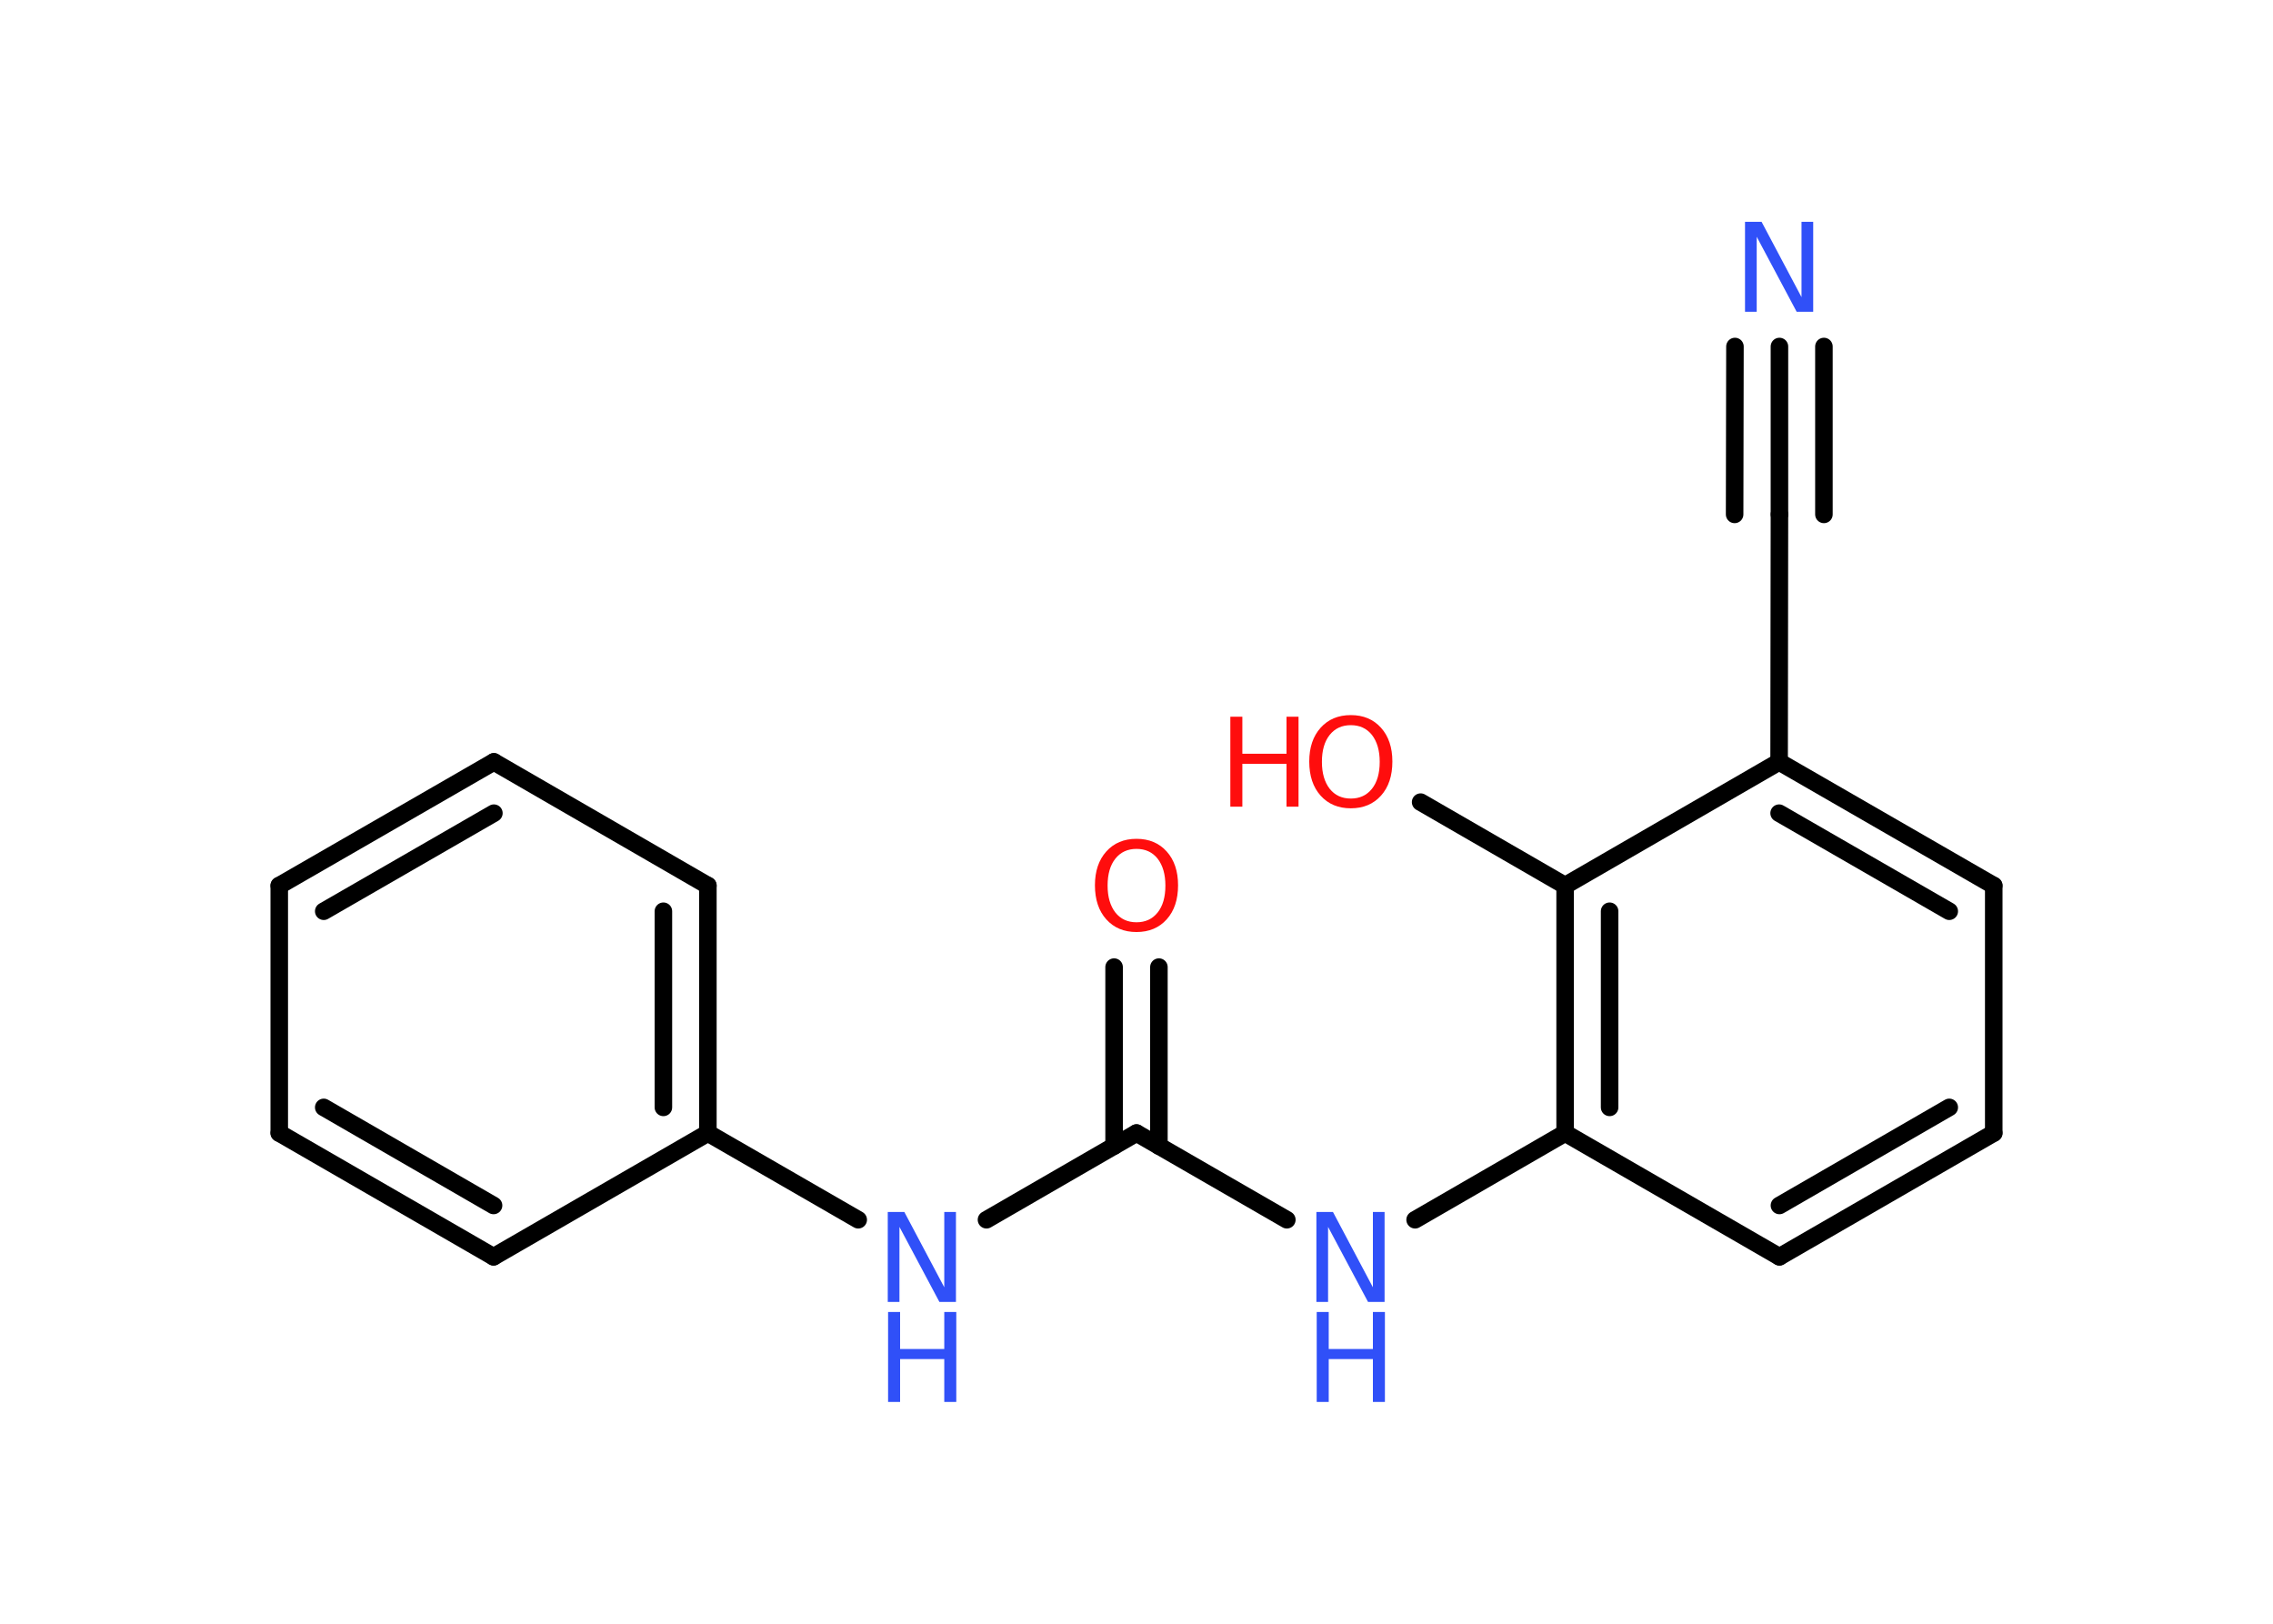 <?xml version='1.0' encoding='UTF-8'?>
<!DOCTYPE svg PUBLIC "-//W3C//DTD SVG 1.1//EN" "http://www.w3.org/Graphics/SVG/1.1/DTD/svg11.dtd">
<svg version='1.2' xmlns='http://www.w3.org/2000/svg' xmlns:xlink='http://www.w3.org/1999/xlink' width='70.0mm' height='50.0mm' viewBox='0 0 70.0 50.0'>
  <desc>Generated by the Chemistry Development Kit (http://github.com/cdk)</desc>
  <g stroke-linecap='round' stroke-linejoin='round' stroke='#000000' stroke-width='.54' fill='#3050F8'>
    <rect x='.0' y='.0' width='70.0' height='50.0' fill='#FFFFFF' stroke='none'/>
    <g id='mol1' class='mol'>
      <g id='mol1bnd1' class='bond'>
        <line x1='54.8' y1='10.67' x2='54.8' y2='15.84'/>
        <line x1='56.17' y1='10.67' x2='56.17' y2='15.84'/>
        <line x1='53.43' y1='10.67' x2='53.42' y2='15.84'/>
      </g>
      <line id='mol1bnd2' class='bond' x1='54.8' y1='15.84' x2='54.79' y2='23.46'/>
      <g id='mol1bnd3' class='bond'>
        <line x1='61.4' y1='27.27' x2='54.79' y2='23.46'/>
        <line x1='60.03' y1='28.06' x2='54.79' y2='25.04'/>
      </g>
      <line id='mol1bnd4' class='bond' x1='61.4' y1='27.27' x2='61.4' y2='34.89'/>
      <g id='mol1bnd5' class='bond'>
        <line x1='54.8' y1='38.7' x2='61.4' y2='34.89'/>
        <line x1='54.8' y1='37.12' x2='60.03' y2='34.1'/>
      </g>
      <line id='mol1bnd6' class='bond' x1='54.8' y1='38.7' x2='48.2' y2='34.89'/>
      <line id='mol1bnd7' class='bond' x1='48.2' y1='34.89' x2='43.58' y2='37.56'/>
      <line id='mol1bnd8' class='bond' x1='39.63' y1='37.56' x2='35.0' y2='34.89'/>
      <g id='mol1bnd9' class='bond'>
        <line x1='34.31' y1='35.29' x2='34.31' y2='29.78'/>
        <line x1='35.69' y1='35.29' x2='35.69' y2='29.78'/>
      </g>
      <line id='mol1bnd10' class='bond' x1='35.0' y1='34.89' x2='30.38' y2='37.56'/>
      <line id='mol1bnd11' class='bond' x1='26.43' y1='37.56' x2='21.8' y2='34.89'/>
      <g id='mol1bnd12' class='bond'>
        <line x1='21.8' y1='34.89' x2='21.8' y2='27.27'/>
        <line x1='20.43' y1='34.1' x2='20.43' y2='28.06'/>
      </g>
      <line id='mol1bnd13' class='bond' x1='21.8' y1='27.27' x2='15.21' y2='23.46'/>
      <g id='mol1bnd14' class='bond'>
        <line x1='15.21' y1='23.46' x2='8.6' y2='27.27'/>
        <line x1='15.21' y1='25.04' x2='9.97' y2='28.06'/>
      </g>
      <line id='mol1bnd15' class='bond' x1='8.6' y1='27.27' x2='8.6' y2='34.89'/>
      <g id='mol1bnd16' class='bond'>
        <line x1='8.6' y1='34.89' x2='15.2' y2='38.7'/>
        <line x1='9.97' y1='34.1' x2='15.2' y2='37.12'/>
      </g>
      <line id='mol1bnd17' class='bond' x1='21.8' y1='34.89' x2='15.2' y2='38.7'/>
      <g id='mol1bnd18' class='bond'>
        <line x1='48.2' y1='27.27' x2='48.2' y2='34.89'/>
        <line x1='49.57' y1='28.06' x2='49.57' y2='34.1'/>
      </g>
      <line id='mol1bnd19' class='bond' x1='54.79' y1='23.46' x2='48.2' y2='27.27'/>
      <line id='mol1bnd20' class='bond' x1='48.2' y1='27.27' x2='43.75' y2='24.7'/>
      <path id='mol1atm1' class='atom' d='M53.75 6.83h.5l1.23 2.32v-2.32h.36v2.77h-.51l-1.23 -2.31v2.31h-.36v-2.77z' stroke='none'/>
      <g id='mol1atm8' class='atom'>
        <path d='M40.55 37.32h.5l1.23 2.32v-2.32h.36v2.77h-.51l-1.23 -2.31v2.31h-.36v-2.77z' stroke='none'/>
        <path d='M40.55 40.4h.37v1.14h1.36v-1.14h.37v2.77h-.37v-1.32h-1.36v1.32h-.37v-2.77z' stroke='none'/>
      </g>
      <path id='mol1atm10' class='atom' d='M35.0 26.14q-.41 .0 -.65 .3q-.24 .3 -.24 .83q.0 .52 .24 .83q.24 .3 .65 .3q.41 .0 .65 -.3q.24 -.3 .24 -.83q.0 -.52 -.24 -.83q-.24 -.3 -.65 -.3zM35.0 25.83q.58 .0 .93 .39q.35 .39 .35 1.04q.0 .66 -.35 1.05q-.35 .39 -.93 .39q-.58 .0 -.93 -.39q-.35 -.39 -.35 -1.05q.0 -.65 .35 -1.04q.35 -.39 .93 -.39z' stroke='none' fill='#FF0D0D'/>
      <g id='mol1atm11' class='atom'>
        <path d='M27.35 37.32h.5l1.23 2.32v-2.32h.36v2.77h-.51l-1.23 -2.31v2.31h-.36v-2.77z' stroke='none'/>
        <path d='M27.35 40.4h.37v1.14h1.36v-1.14h.37v2.77h-.37v-1.32h-1.36v1.32h-.37v-2.77z' stroke='none'/>
      </g>
      <g id='mol1atm19' class='atom'>
        <path d='M41.6 22.33q-.41 .0 -.65 .3q-.24 .3 -.24 .83q.0 .52 .24 .83q.24 .3 .65 .3q.41 .0 .65 -.3q.24 -.3 .24 -.83q.0 -.52 -.24 -.83q-.24 -.3 -.65 -.3zM41.6 22.02q.58 .0 .93 .39q.35 .39 .35 1.04q.0 .66 -.35 1.05q-.35 .39 -.93 .39q-.58 .0 -.93 -.39q-.35 -.39 -.35 -1.05q.0 -.65 .35 -1.04q.35 -.39 .93 -.39z' stroke='none' fill='#FF0D0D'/>
        <path d='M37.89 22.07h.37v1.14h1.36v-1.14h.37v2.77h-.37v-1.32h-1.36v1.32h-.37v-2.77z' stroke='none' fill='#FF0D0D'/>
      </g>
    </g>
  </g>
</svg>
